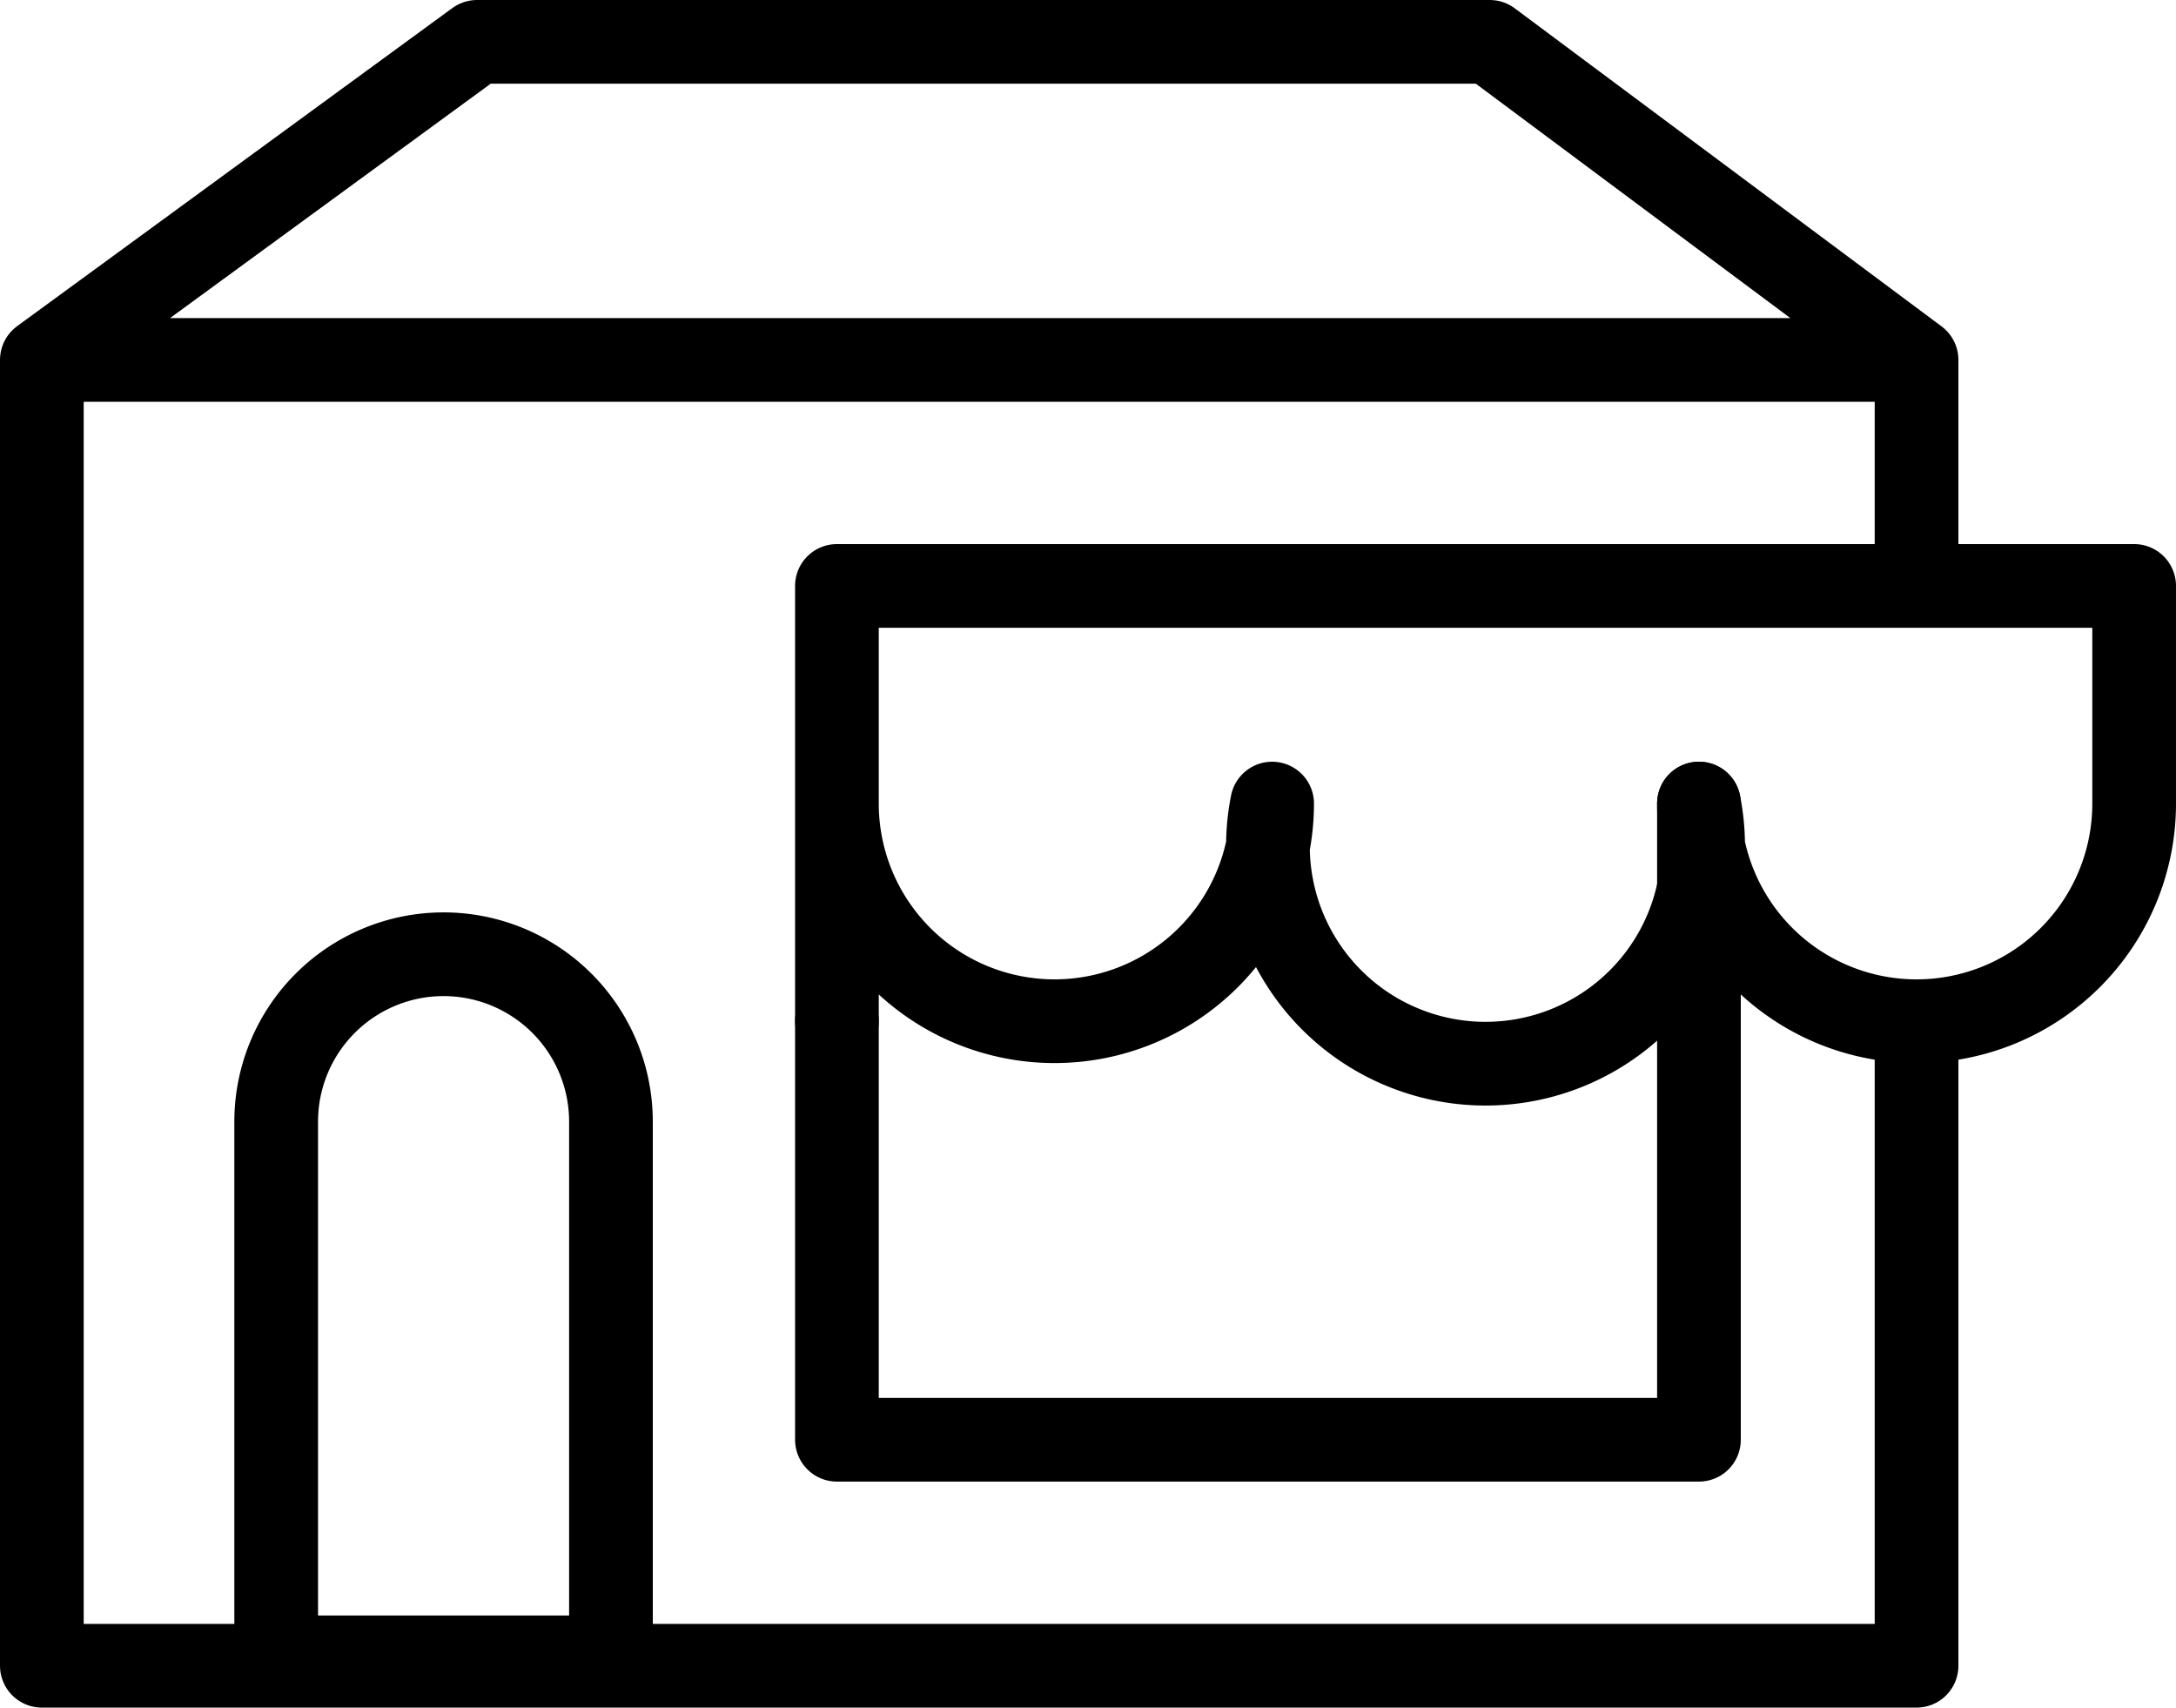 <svg viewBox="0 0 26 20.4">
  <path fill="none" stroke="currentColor" stroke-linecap="round" stroke-linejoin="round" d="M20.3 9.6v7.6H10v-5"/>
  <path fill="none" stroke="currentColor" stroke-linecap="round" stroke-linejoin="round" d="M22.9 6.8V4.3H.5v15.6h22.4v-7.7M17.8.5H5.7L.5 4.3h22.4L17.8.5z"/>
  <path fill="none" stroke="currentColor" stroke-linecap="round" stroke-linejoin="round" d="M10 9.6a2.6 2.6 0 0 0 5.2 0 2.6 2.6 0 1 0 5.1 0 2.6 2.6 0 0 0 2.6 2.6 2.6 2.6 0 0 0 2.6-2.6V7H10v5.2m-4.7-.8a2 2 0 0 0-2 2v6.4h4v-6.4a2 2 0 0 0-2-2z"/>
</svg>
